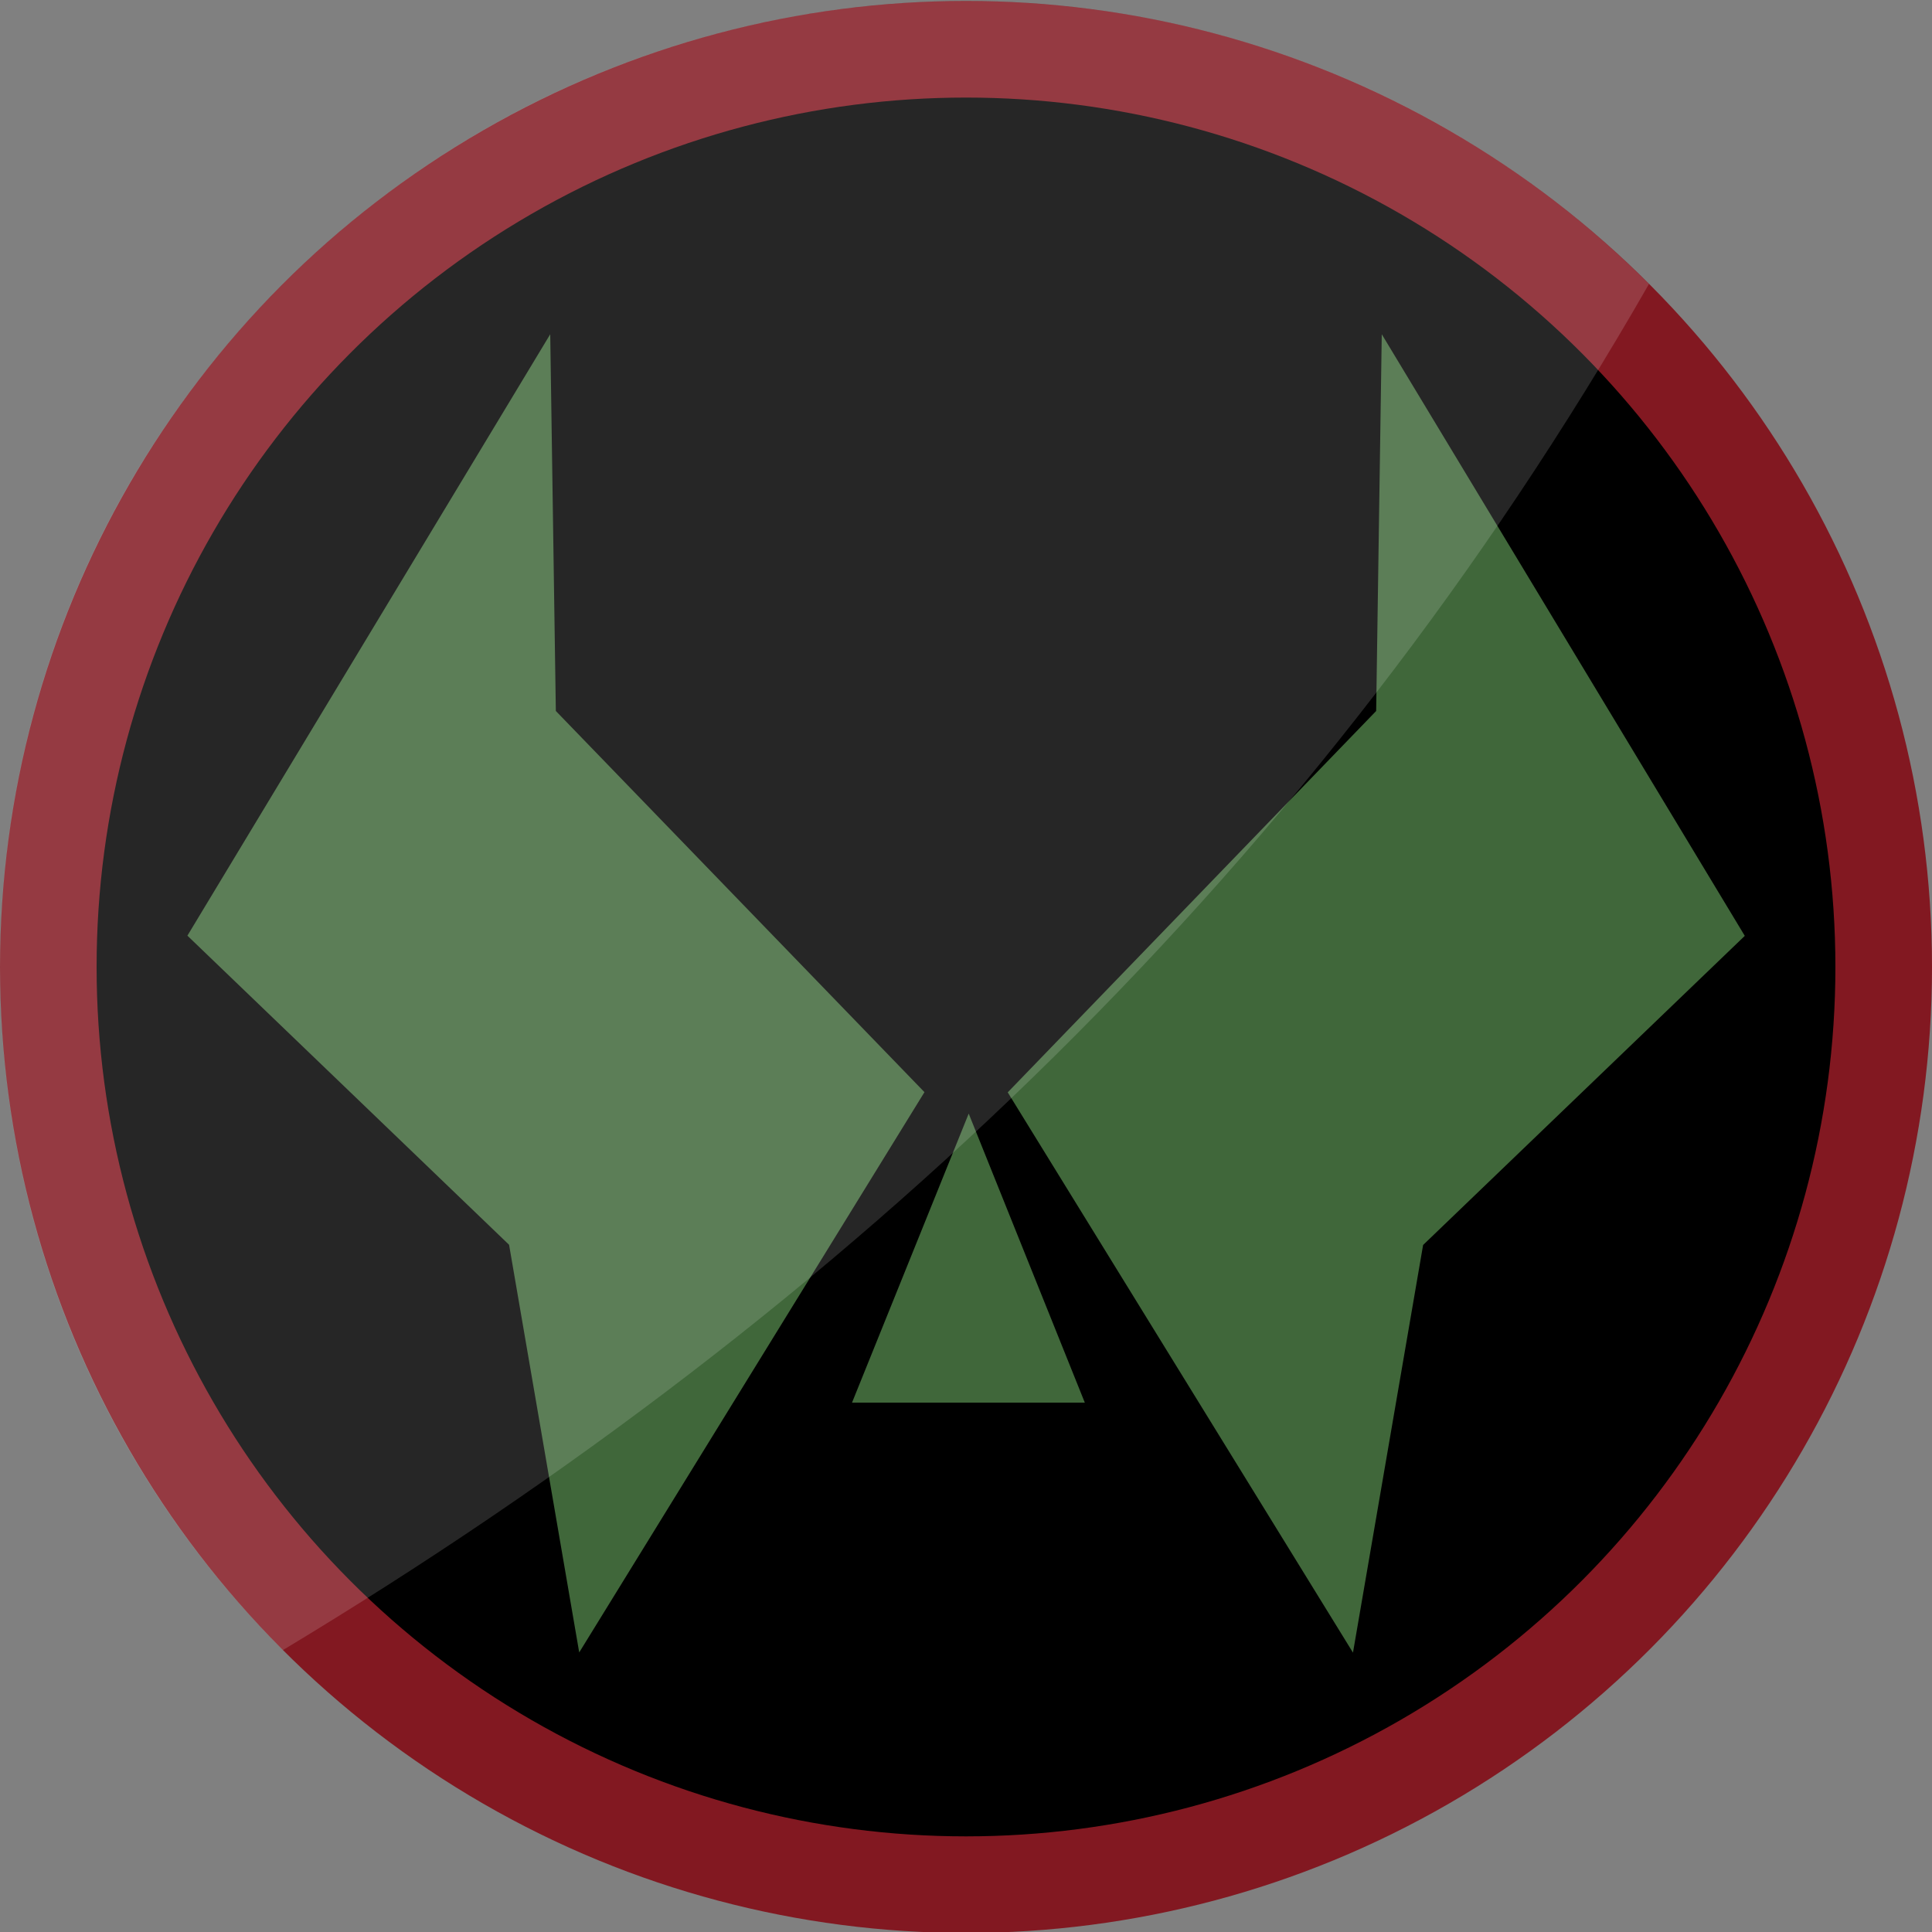 <?xml version="1.0" encoding="utf-8"?>
<!-- Generator: Adobe Illustrator 22.1.0, SVG Export Plug-In . SVG Version: 6.00 Build 0)  -->
<svg version="1.1" id="dr_x5F_doom_x5F_icon" xmlns="http://www.w3.org/2000/svg" xmlns:xlink="http://www.w3.org/1999/xlink"
	 x="0px" y="0px" viewBox="0 0 1000 1000" style="enable-background:new 0 0 1000 1000;" xml:space="preserve">
<rect x="0" y="0" width="1000" height="1000" fill="#808080" stroke="none"/>
<style type="text/css">
	.st0{fill:#821821;}
	.st1{fill:#40673A;}
	.st2{opacity:0.15;fill:#FFFFFF;}
</style>
<g id="circles">
	<circle id="outer_x5F_circle" class="st0" cx="500" cy="500.5" r="500"/>
	<circle id="inner_x5F_circle" cx="500" cy="500.5" r="450"/>
</g>
<path id="doom" class="st1" d="M287.7,368l190.8,197.3l-178.7,290l-36.3-211l-166.5-160L284.8,173L287.7,368z M712.3,368
	L521.6,565.4l178.7,290l36.3-211l166.5-160L715.2,173L712.3,368z M501.4,576.4L441,726h120.5L501.4,576.4z"/>
<path id="glare_1_" class="st2" d="M146.4,854.1c-195.3-195.3-195.3-511.8,0-707.1s511.8-195.3,707.1,0
	C682.1,446.2,441.2,676.8,146.4,854.1z"/>
</svg>
